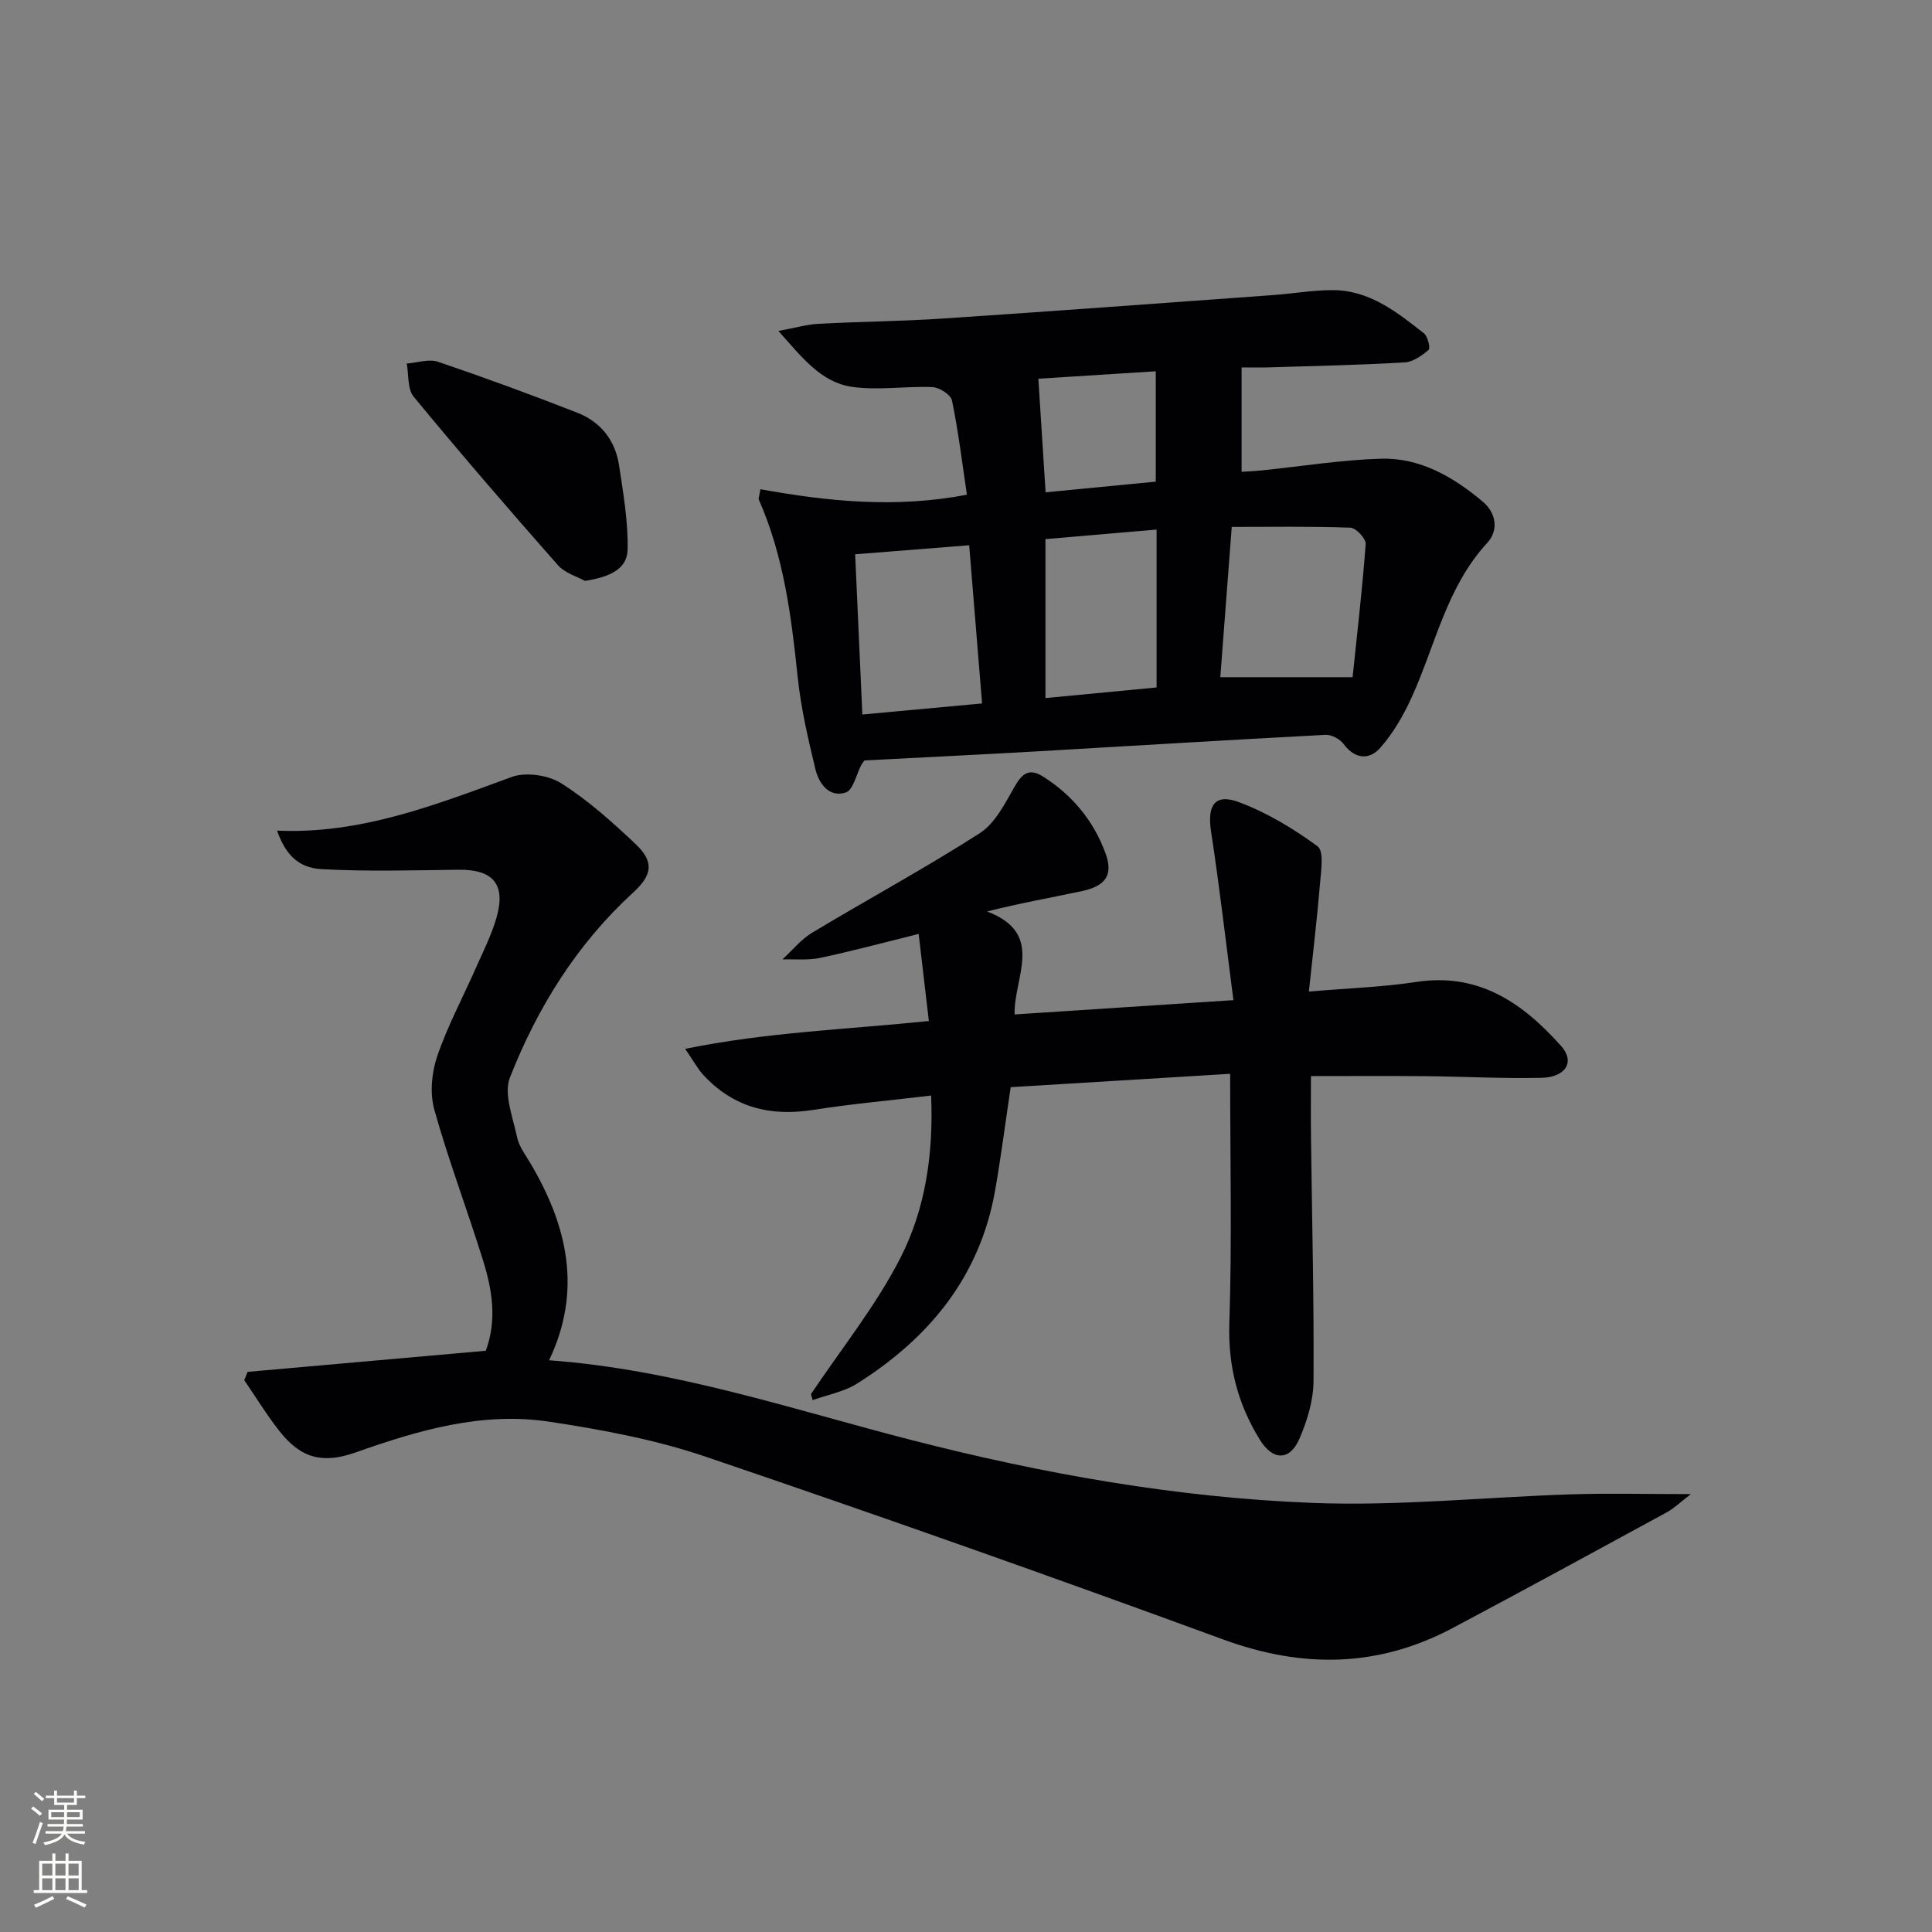 <svg enable-background="new 0 0 400 400" viewBox="0 0 400 400" xmlns="http://www.w3.org/2000/svg"><rect x="0" y="0" width="400" height="400" fill="#808080" stroke="none"/><g fill="#010103"><path d="m51.27 284.03c16.4-1.45 32.79-2.9 49.31-4.37 2.34-6.37 1.33-12.59-.55-18.64-3.25-10.45-7.15-20.71-10.1-31.24-.95-3.39-.58-7.64.57-11.03 2.12-6.26 5.29-12.15 7.97-18.23 1.54-3.49 3.31-6.94 4.34-10.58 1.96-6.9-.76-9.96-7.89-9.87-9.44.12-18.9.39-28.31-.12-4.99-.27-7.53-3.17-9.26-7.98 17.29.79 32.84-5.34 48.57-11.1 2.94-1.08 7.57-.4 10.27 1.3 5.57 3.52 10.59 8.04 15.41 12.59 3.96 3.74 3.37 6.47-.53 10.05-11.62 10.64-19.8 23.78-25.49 38.27-1.34 3.43.63 8.28 1.48 12.39.39 1.87 1.7 3.58 2.71 5.29 7.69 12.96 10.83 26.38 3.91 40.87 26.04 1.9 50.35 10.17 75.05 16.52 27.27 7.01 54.9 11.91 82.97 13.01 17.88.7 35.85-1.21 53.79-1.78 7.72-.24 15.45-.04 24.58-.04-2.27 1.74-3.5 2.97-4.98 3.77-14.75 8.03-29.49 16.07-44.32 23.95-15.46 8.21-31.11 8.4-47.59 2.35-35.53-13.03-71.23-25.65-107.06-37.81-10.44-3.55-21.51-5.61-32.45-7.26-13.84-2.09-27.06 1.77-40.01 6.36-6.81 2.41-11.33 1.28-15.8-4.4-2.64-3.35-4.87-7.02-7.29-10.55.23-.58.47-1.15.7-1.72z"/><path d="m257.06 76.07v21.61c.97-.06 2.52-.12 4.07-.28 8.25-.84 16.48-2.18 24.75-2.43 8.15-.24 15.03 3.78 21.12 8.9 2.77 2.33 3.32 5.91.93 8.51-8.45 9.17-10.74 21.19-15.66 32-1.69 3.71-3.82 7.4-6.49 10.44-2.22 2.52-5.2 2.45-7.59-.77-.76-1.03-2.51-1.97-3.75-1.91-20.09 1.05-40.16 2.3-60.24 3.45-11.77.67-23.54 1.24-35.22 1.85-.28.39-.5.63-.64.91-1.06 1.99-1.71 5.25-3.24 5.73-3.51 1.11-5.58-1.9-6.3-4.91-1.51-6.27-2.98-12.61-3.65-19-1.31-12.58-2.88-25.03-8.05-36.74-.11-.25.09-.64.34-2.14 13.86 2.5 27.9 3.99 42.75 1.13-.98-6.57-1.77-13.1-3.09-19.51-.25-1.19-2.6-2.7-4.04-2.76-5.59-.25-11.32.75-16.79-.08-6.33-.97-10.21-6.07-15.11-11.55 3.59-.66 5.92-1.35 8.29-1.48 8.64-.46 17.29-.52 25.92-1.1 22.71-1.51 45.41-3.2 68.11-4.84 4.14-.3 8.28-1.03 12.41-1.03 7.62-.01 13.31 4.53 18.91 8.93.8.63 1.38 3.08.98 3.43-1.39 1.2-3.22 2.5-4.96 2.6-9.12.54-18.27.73-27.41 1.01-2.32.09-4.63.03-6.35.03zm-4.41 64.14h27.39c.93-8.93 2.02-18.24 2.71-27.59.08-1.09-2.01-3.33-3.16-3.37-8.04-.3-16.09-.16-24.57-.16-.81 10.67-1.59 20.86-2.37 31.12zm-75.6-25.45c.51 11.26.99 21.98 1.49 33.17 8.31-.77 16.44-1.52 24.79-2.29-.9-11.02-1.76-21.67-2.67-32.75-7.95.62-15.5 1.22-23.61 1.87zm39.4 29.77c8.26-.79 15.73-1.5 23.01-2.2 0-11.32 0-21.87 0-32.69-7.95.68-15.51 1.33-23.01 1.98zm22.84-67.66c-9.08.57-17.08 1.08-24.31 1.54.52 8.11.99 15.57 1.5 23.52 7.69-.74 15.33-1.48 22.81-2.21 0-7.64 0-14.84 0-22.85z"/><path d="m254.69 222.32c-15.31.93-30.18 1.84-45.44 2.77-1.08 7.22-1.98 14.24-3.19 21.21-3.11 17.92-13.62 30.71-28.6 40.15-2.71 1.71-6.12 2.32-9.21 3.43-.12-.41-.23-.82-.35-1.24 6.27-9.38 13.47-18.3 18.56-28.29 5.12-10.04 6.82-21.38 6.32-33.53-8.44 1.01-16.49 1.73-24.47 2.98-8.88 1.4-16.5-.54-22.67-7.22-1.19-1.28-2.03-2.88-3.78-5.43 16.96-3.45 33.24-3.99 50.45-5.76-.68-5.81-1.35-11.59-2.11-18.03-7.36 1.82-13.83 3.57-20.39 4.96-2.52.53-5.21.24-7.82.32 2.04-1.87 3.84-4.14 6.17-5.54 11.52-6.93 23.36-13.33 34.67-20.58 3.17-2.03 5.22-6.12 7.2-9.6 1.54-2.71 3.01-3.96 5.84-2.19 6.12 3.84 10.55 9.2 13.01 15.93 1.63 4.46.08 6.76-4.83 7.82-6.25 1.34-12.55 2.43-19.69 4.23 12.09 4.58 5.51 13.56 5.7 21.32 14.96-.98 29.48-1.93 45.31-2.96-1.58-12.1-2.89-23.56-4.64-34.96-.82-5.35.77-7.9 5.76-6.04 5.8 2.16 11.3 5.48 16.3 9.15 1.36 1 .72 5.12.5 7.77-.6 7.19-1.46 14.36-2.3 22.3 8.11-.69 15.24-.92 22.25-1.99 12.97-1.98 22.07 4.4 29.99 13.28 2.89 3.24.97 6.46-4.09 6.57-7.98.18-15.97-.26-23.96-.34-7.63-.07-15.27-.02-23.76-.02 0 3.92-.05 8.34.01 12.76.2 16.81.63 33.62.52 50.42-.03 4-1.31 8.21-2.93 11.93-1.99 4.59-5.49 4.51-8.14.25-4.58-7.38-6.64-15.23-6.36-24.13.56-16.9.17-33.84.17-51.7z"/><path d="m121.11 120.27c-1.5-.85-4.13-1.58-5.64-3.3-10.11-11.46-20.09-23.04-29.82-34.83-1.32-1.6-1-4.55-1.44-6.87 2.17-.16 4.57-1.02 6.47-.37 9.7 3.29 19.33 6.83 28.87 10.56 4.8 1.88 7.83 5.71 8.61 10.83.88 5.81 1.9 11.69 1.78 17.52-.1 4.2-4.03 5.69-8.83 6.46z"/></g><path d="m6.44 374.46.42-.45c.65.47 1.27.95 1.85 1.44l-.45.49c-.65-.56-1.25-1.06-1.82-1.48m.93 7.33-.63-.26c.55-1.36 1.05-2.8 1.53-4.33.19.1.38.19.59.27-.47 1.29-.96 2.73-1.49 4.32m-.38-10.38.44-.42c.43.34 1.01.82 1.74 1.44l-.49.49c-.53-.51-1.09-1.01-1.69-1.51m2.5.35h1.72v-1.04h.59v1.04h3.52v-1.04h.59v1.04h1.75v.53h-1.75v1.42h-2.03v.97h3.22v2.03h-3.24c0 .35-.01.66-.03.93h3.32v.53h-3.37c-.03.27-.08.58-.15.94h3.96v.53h-3.71c.67.92 1.93 1.48 3.79 1.68-.13.24-.23.44-.29.59-2.13-.38-3.48-1.08-4.04-2.12-.43.97-1.77 1.72-4.03 2.23-.09-.19-.2-.37-.33-.55 2.1-.42 3.37-1.03 3.81-1.83h-3.36v-.53h3.58c.08-.29.13-.61.16-.94h-3.33v-.53h3.39c.02-.27.04-.58.04-.93h-3.23v-2.03h3.25v-.97h-2.07v-1.42h-1.73zm1.12 3.44v1h2.65c.01-.3.02-.44.01-.4v-.25-.35zm1.19-2h3.52v-.91h-3.52zm4.71 2h-2.63v.59c0 .15-.01.28-.01.4h2.64z" fill="#fbfcfa"/><path d="m13.56 383.74h.63v1.52h2.72v6.07h1.13v.6h-11.06v-.6h1.13v-6.07h2.73v-1.52h.63v1.52h2.1v-1.52zm-2.69 8.83.38.56c-1.24.63-2.53 1.25-3.85 1.85-.1-.21-.21-.42-.34-.63 1.37-.55 2.63-1.15 3.81-1.78m-2.13-4.27h2.1v-2.45h-2.1zm0 3.04h2.1v-2.46h-2.1zm2.72-3.04h2.1v-2.45h-2.1zm0 3.04h2.1v-2.46h-2.1zm6.07 3.6c-1.41-.71-2.7-1.3-3.86-1.78l.35-.56c1.45.62 2.75 1.19 3.88 1.72zm-1.25-9.09h-2.1v2.45h2.1zm-2.09 5.49h2.1v-2.46h-2.1z" fill="#fbfcfa"/></svg>